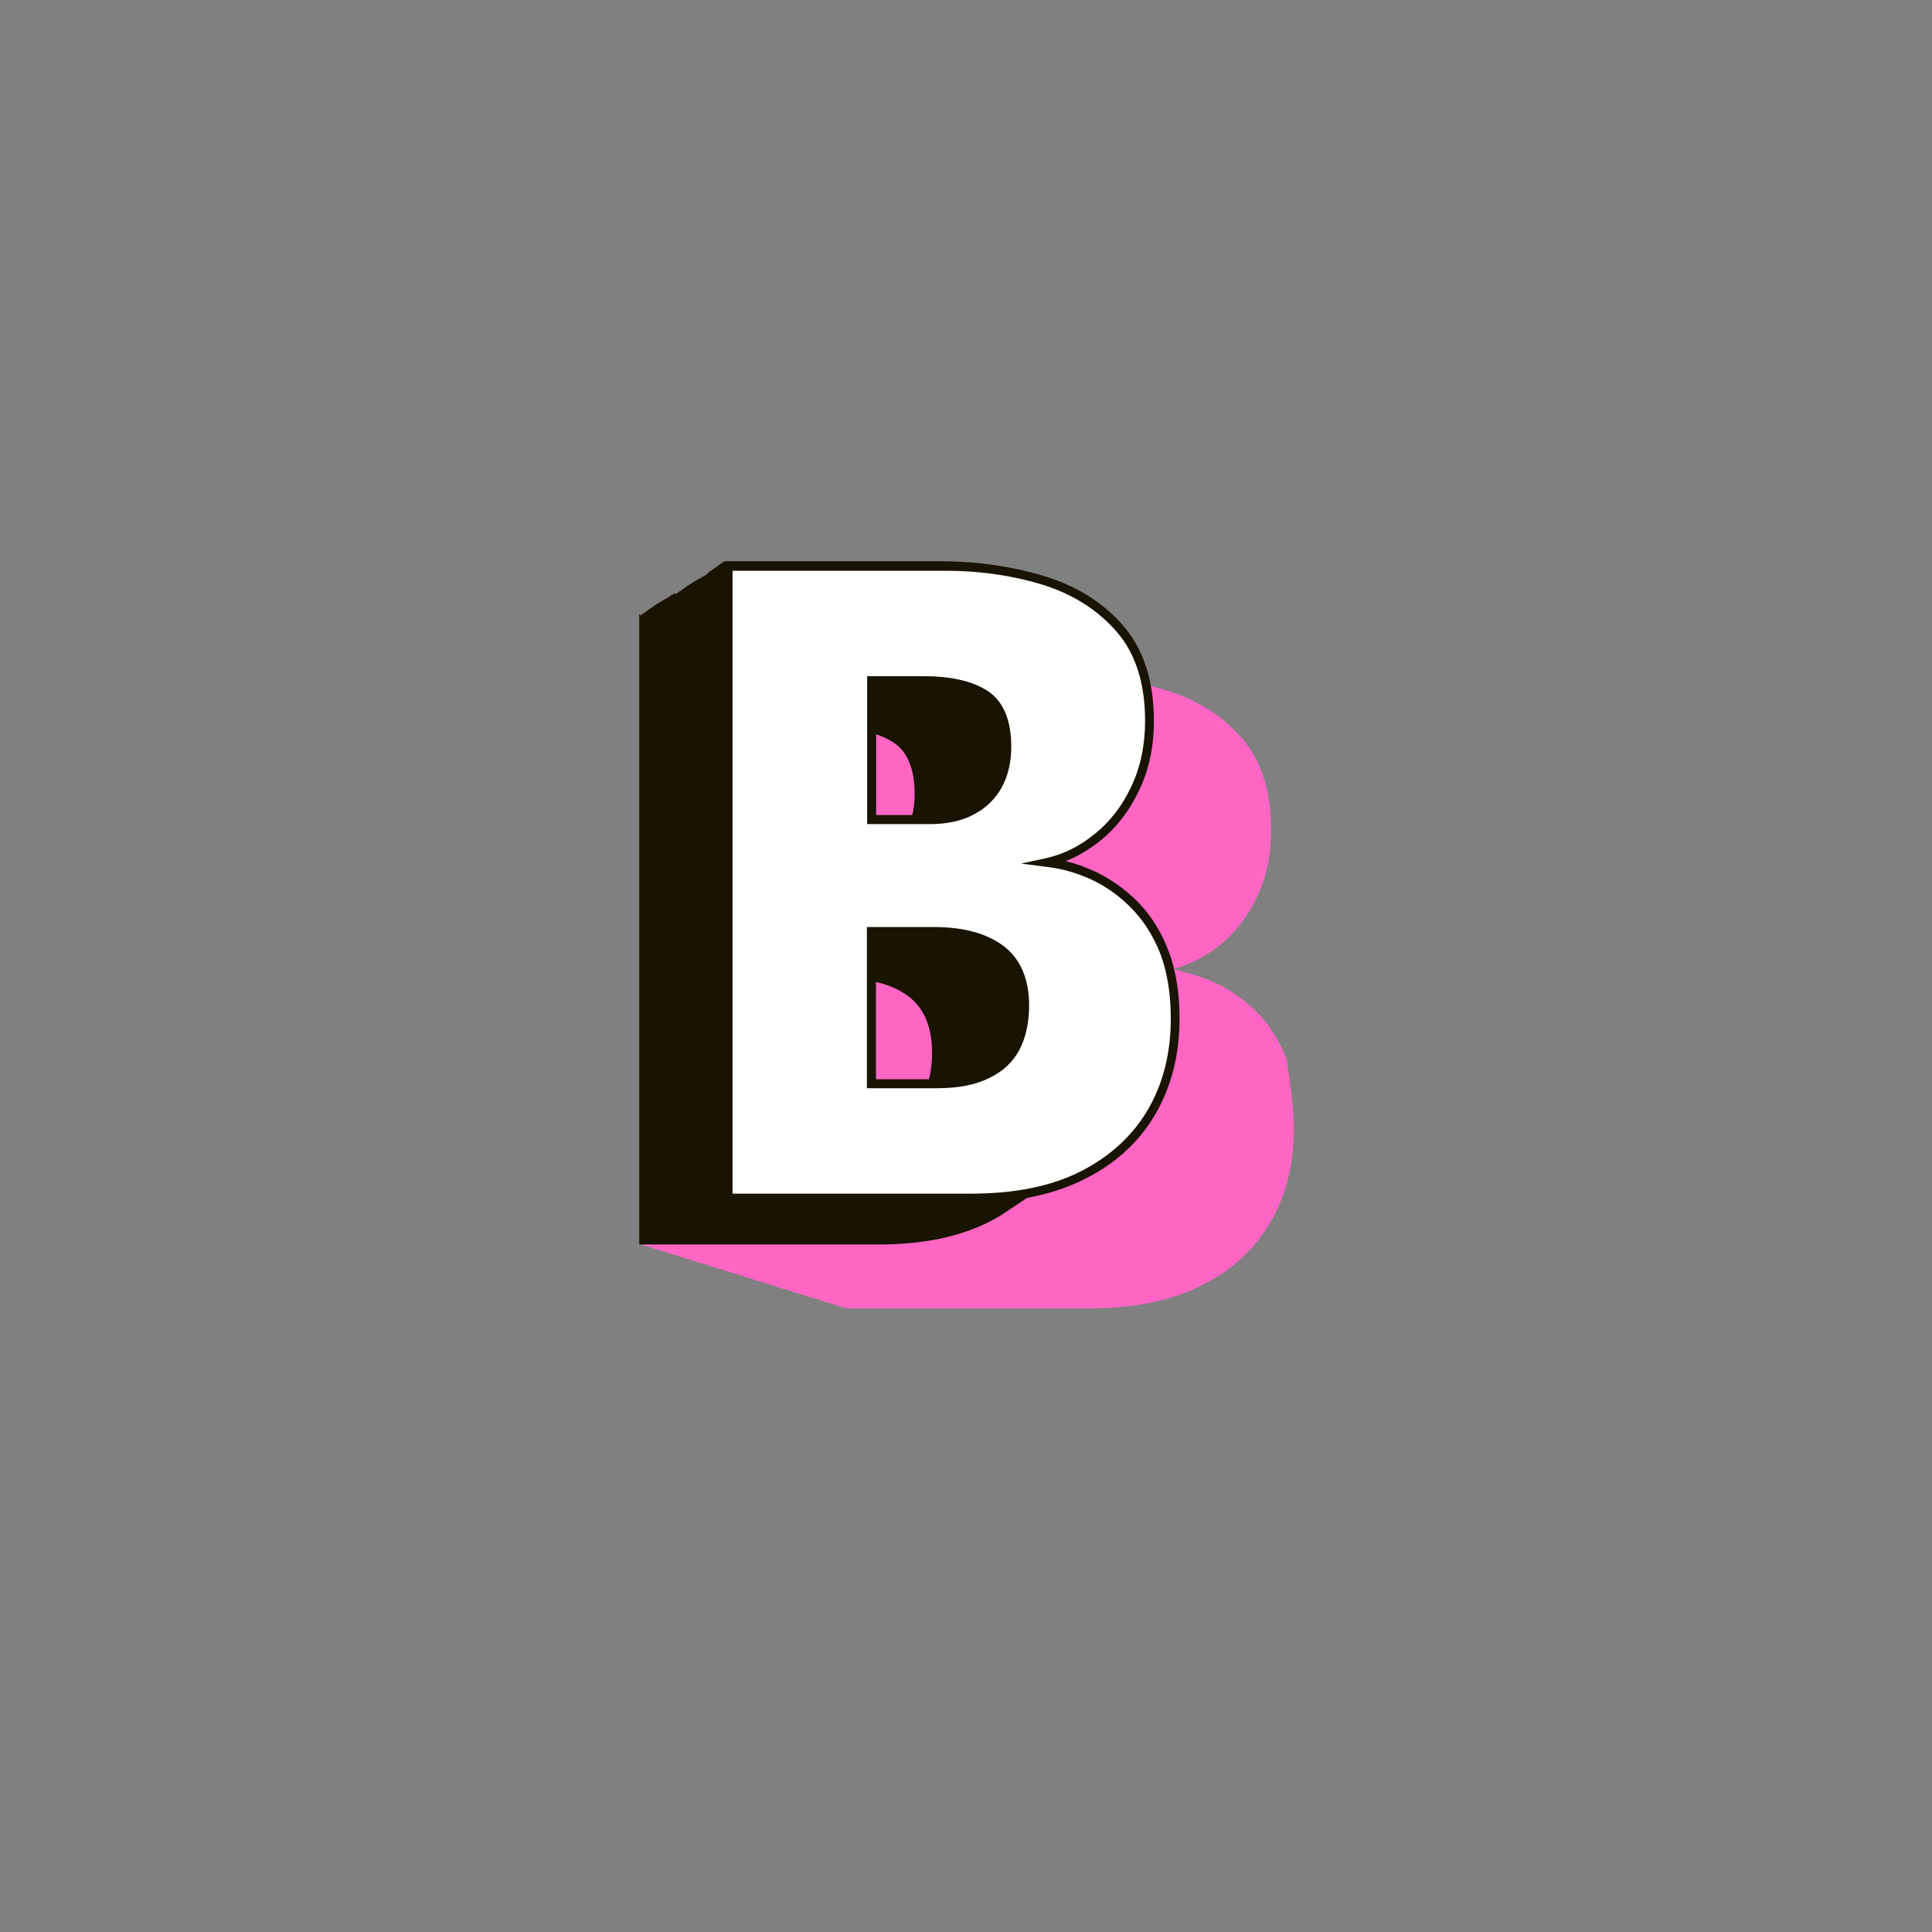 <svg xmlns="http://www.w3.org/2000/svg" xmlns:xlink="http://www.w3.org/1999/xlink" width="40" zoomAndPan="magnify" viewBox="0 0 30 30" height="40" preserveAspectRatio="xMidYMid meet" version="1.0"><rect x="0" y="0" width="30" height="30" fill="#808080" stroke="none"/><defs><clipPath id="45dd912cb3"><path d="M 9.926 9 L 20.09 9 L 20.09 20.324 L 9.926 20.324 Z M 9.926 9 " clip-rule="nonzero"/></clipPath><clipPath id="0aa5292d1f"><path d="M 9.926 8.711 L 19 8.711 L 19 20 L 9.926 20 Z M 9.926 8.711 " clip-rule="nonzero"/></clipPath><clipPath id="a3bea89166"><path d="M 11 8.711 L 19 8.711 L 19 19 L 11 19 Z M 11 8.711 " clip-rule="nonzero"/></clipPath></defs><g clip-path="url(#45dd912cb3)"><path fill="#ff66c4" d="M 20.09 17.547 C 20.09 18.094 19.965 18.574 19.719 18.992 C 19.473 19.41 19.117 19.734 18.648 19.965 C 18.18 20.199 17.602 20.316 16.922 20.316 L 13.148 20.316 L 13.148 20.312 L 13.129 20.312 L 13.129 20.309 L 13.113 20.309 L 13.113 20.305 L 13.098 20.305 L 13.098 20.301 L 13.082 20.301 L 13.082 20.293 L 13.066 20.293 L 13.066 20.289 L 13.051 20.289 L 13.051 20.285 L 13.035 20.285 L 13.035 20.281 L 13.02 20.281 L 13.02 20.277 L 13.004 20.277 L 13.004 20.273 L 12.988 20.273 L 12.988 20.266 L 12.969 20.266 L 12.969 20.262 L 12.953 20.262 L 12.953 20.254 L 12.938 20.254 L 12.938 20.25 L 12.922 20.25 L 12.922 20.242 L 12.906 20.242 L 12.906 20.238 L 12.891 20.238 L 12.891 20.234 L 12.871 20.234 L 12.871 20.23 L 12.855 20.23 L 12.855 20.227 L 12.84 20.227 L 12.84 20.223 L 12.824 20.223 L 12.824 20.215 L 12.809 20.215 L 12.809 20.211 L 12.793 20.211 L 12.793 20.207 L 12.781 20.207 L 12.781 20.203 L 12.766 20.203 L 12.766 20.199 L 12.746 20.199 L 12.746 20.191 L 12.73 20.191 L 12.73 20.184 L 12.715 20.184 L 12.715 20.18 L 12.699 20.18 L 12.699 20.176 L 12.684 20.176 L 12.684 20.168 L 12.668 20.168 L 12.668 20.164 L 12.648 20.164 L 12.648 20.16 L 12.633 20.16 L 12.633 20.156 L 12.617 20.156 L 12.617 20.152 L 12.602 20.152 L 12.602 20.148 L 12.586 20.148 L 12.586 20.141 L 12.57 20.141 L 12.57 20.137 L 12.555 20.137 L 12.555 20.133 L 12.539 20.133 L 12.539 20.129 L 12.523 20.129 L 12.523 20.125 L 12.508 20.125 L 12.508 20.113 L 12.492 20.113 L 12.492 20.109 L 12.477 20.109 L 12.477 20.105 L 12.461 20.105 L 12.461 20.102 L 12.445 20.102 L 12.445 20.098 L 12.426 20.098 L 12.426 20.09 L 12.41 20.09 L 12.41 20.086 L 12.395 20.086 L 12.395 20.082 L 12.379 20.082 L 12.379 20.078 L 12.363 20.078 L 12.363 20.074 L 12.348 20.074 L 12.348 20.066 L 12.328 20.066 L 12.328 20.062 L 12.316 20.062 L 12.316 20.059 L 12.301 20.059 L 12.301 20.055 L 12.285 20.055 L 12.285 20.043 L 12.266 20.043 L 12.266 20.039 L 12.25 20.039 L 12.25 20.035 L 12.234 20.035 L 12.234 20.031 L 12.219 20.031 L 12.219 20.027 L 12.203 20.027 L 12.203 20.023 L 12.188 20.023 L 12.188 20.016 L 12.172 20.016 L 12.172 20.012 L 12.152 20.012 L 12.152 20.008 L 12.137 20.008 L 12.137 20.004 L 12.121 20.004 L 12.121 20 L 12.105 20 L 12.105 19.992 L 12.09 19.992 L 12.09 19.988 L 12.074 19.988 L 12.074 19.984 L 12.062 19.984 L 12.062 19.977 L 12.043 19.977 L 12.043 19.973 L 12.027 19.973 L 12.027 19.965 L 12.012 19.965 L 12.012 19.961 L 11.996 19.961 L 11.996 19.957 L 11.98 19.957 L 11.98 19.953 L 11.965 19.953 L 11.965 19.949 L 11.949 19.949 L 11.949 19.941 L 11.93 19.941 L 11.93 19.938 L 11.914 19.938 L 11.914 19.93 L 11.898 19.93 L 11.898 19.926 L 11.883 19.926 L 11.883 19.918 L 11.867 19.918 L 11.867 19.914 L 11.852 19.914 L 11.852 19.91 L 11.836 19.91 L 11.836 19.906 L 11.82 19.906 L 11.82 19.902 L 11.805 19.902 L 11.805 19.898 L 11.789 19.898 L 11.789 19.891 L 11.773 19.891 L 11.773 19.887 L 11.758 19.887 L 11.758 19.883 L 11.742 19.883 L 11.742 19.879 L 11.723 19.879 L 11.723 19.875 L 11.707 19.875 L 11.707 19.867 L 11.691 19.867 L 11.691 19.859 L 11.676 19.859 L 11.676 19.855 L 11.66 19.855 L 11.66 19.852 L 11.645 19.852 L 11.645 19.848 L 11.629 19.848 L 11.629 19.84 L 11.609 19.84 L 11.609 19.836 L 11.598 19.836 L 11.598 19.832 L 11.582 19.832 L 11.582 19.828 L 11.566 19.828 L 11.566 19.824 L 11.551 19.824 L 11.551 19.816 L 11.535 19.816 L 11.535 19.812 L 11.52 19.812 L 11.52 19.809 L 11.5 19.809 L 11.5 19.805 L 11.484 19.805 L 11.484 19.801 L 11.469 19.801 L 11.469 19.789 L 11.453 19.789 L 11.453 19.785 L 11.438 19.785 L 11.438 19.781 L 11.422 19.781 L 11.422 19.777 L 11.406 19.777 L 11.406 19.773 L 11.387 19.773 L 11.387 19.766 L 11.371 19.766 L 11.371 19.762 L 11.355 19.762 L 11.355 19.758 L 11.34 19.758 L 11.34 19.754 L 11.324 19.754 L 11.324 19.75 L 11.309 19.75 L 11.309 19.742 L 11.293 19.742 L 11.293 19.738 L 11.277 19.738 L 11.277 19.734 L 11.262 19.734 L 11.262 19.73 L 11.246 19.73 L 11.246 19.723 L 11.227 19.723 L 11.227 19.715 L 11.211 19.715 L 11.211 19.711 L 11.195 19.711 L 11.195 19.707 L 11.18 19.707 L 11.18 19.703 L 11.164 19.703 L 11.164 19.699 L 11.148 19.699 L 11.148 19.691 L 11.133 19.691 L 11.133 19.688 L 11.117 19.688 L 11.117 19.684 L 11.102 19.684 L 11.102 19.68 L 11.086 19.68 L 11.086 19.676 L 11.07 19.676 L 11.07 19.672 L 11.055 19.672 L 11.055 19.664 L 11.039 19.664 L 11.039 19.66 L 11.023 19.66 L 11.023 19.652 L 11.004 19.652 L 11.004 19.648 L 10.988 19.648 L 10.988 19.641 L 10.973 19.641 L 10.973 19.637 L 10.957 19.637 L 10.957 19.633 L 10.941 19.633 L 10.941 19.629 L 10.926 19.629 L 10.926 19.625 L 10.906 19.625 L 10.906 19.617 L 10.891 19.617 L 10.891 19.613 L 10.879 19.613 L 10.879 19.609 L 10.863 19.609 L 10.863 19.605 L 10.844 19.605 L 10.844 19.602 L 10.832 19.602 L 10.832 19.598 L 10.816 19.598 L 10.816 19.59 L 10.801 19.59 L 10.801 19.582 L 10.781 19.582 L 10.781 19.578 L 10.766 19.578 L 10.766 19.574 L 10.75 19.574 L 10.75 19.566 L 10.734 19.566 L 10.734 19.562 L 10.719 19.562 L 10.719 19.559 L 10.703 19.559 L 10.703 19.555 L 10.684 19.555 L 10.684 19.551 L 10.668 19.551 L 10.668 19.547 L 10.652 19.547 L 10.652 19.539 L 10.637 19.539 L 10.637 19.535 L 10.621 19.535 L 10.621 19.531 L 10.605 19.531 L 10.605 19.527 L 10.59 19.527 L 10.59 19.523 L 10.574 19.523 L 10.574 19.512 L 10.559 19.512 L 10.559 19.508 L 10.543 19.508 L 10.543 19.504 L 10.523 19.504 L 10.523 19.5 L 10.508 19.5 L 10.508 19.492 L 10.492 19.492 L 10.492 19.488 L 10.477 19.488 L 10.477 19.484 L 10.461 19.484 L 10.461 19.48 L 10.445 19.48 L 10.445 19.477 L 10.426 19.477 L 10.426 19.473 L 10.414 19.473 L 10.414 19.465 L 10.398 19.465 L 10.398 19.461 L 10.383 19.461 L 10.383 19.457 L 10.367 19.457 L 10.367 19.453 L 10.352 19.453 L 10.352 19.441 L 10.336 19.441 L 10.336 19.438 L 10.32 19.438 L 10.32 19.434 L 10.301 19.434 L 10.301 19.43 L 10.285 19.43 L 10.285 19.426 L 10.27 19.426 L 10.27 19.422 L 10.254 19.422 L 10.254 19.414 L 10.238 19.414 L 10.238 19.41 L 10.223 19.41 L 10.223 19.406 L 10.203 19.406 L 10.203 19.402 L 10.188 19.402 L 10.188 19.398 L 10.172 19.398 L 10.172 19.391 L 10.16 19.391 L 10.16 19.387 L 10.141 19.387 L 10.141 19.383 L 10.129 19.383 L 10.129 19.375 L 10.113 19.375 L 10.113 19.367 L 10.098 19.367 L 10.098 19.363 L 10.078 19.363 L 10.078 19.359 L 10.062 19.359 L 10.062 19.355 L 10.047 19.355 L 10.047 19.352 L 10.031 19.352 L 10.031 19.348 L 10.016 19.348 L 10.016 19.34 L 10 19.34 L 10 19.336 L 9.984 19.336 L 9.984 19.332 L 9.969 19.332 L 9.969 19.328 L 9.953 19.328 L 9.953 19.324 L 9.938 19.324 L 9.938 9.566 L 13.309 9.566 C 13.871 9.566 14.391 9.645 14.871 9.797 C 14.879 9.801 14.883 9.801 14.887 9.801 C 14.887 9.801 14.891 9.801 14.891 9.801 C 14.895 9.805 14.898 9.805 14.902 9.809 C 14.902 9.809 14.906 9.809 14.906 9.809 C 14.91 9.809 14.914 9.809 14.918 9.812 C 14.918 9.812 14.922 9.812 14.922 9.812 C 14.926 9.812 14.93 9.812 14.934 9.816 C 14.934 9.816 14.938 9.816 14.938 9.816 C 14.941 9.816 14.945 9.816 14.953 9.82 C 14.957 9.824 14.965 9.824 14.969 9.824 C 14.977 9.828 14.98 9.828 14.984 9.828 C 14.984 9.828 14.988 9.828 14.988 9.828 C 14.992 9.832 14.996 9.832 15 9.836 C 15 9.836 15.004 9.836 15.004 9.836 C 15.008 9.836 15.012 9.836 15.016 9.84 C 15.016 9.84 15.02 9.84 15.02 9.84 C 15.023 9.84 15.027 9.84 15.031 9.844 C 15.031 9.844 15.035 9.844 15.035 9.844 C 15.039 9.848 15.043 9.848 15.051 9.848 C 15.055 9.852 15.062 9.852 15.066 9.852 C 15.07 9.855 15.078 9.855 15.082 9.859 C 15.09 9.859 15.094 9.859 15.098 9.863 C 15.098 9.863 15.102 9.863 15.102 9.863 C 15.105 9.863 15.109 9.863 15.113 9.867 C 15.113 9.867 15.117 9.867 15.117 9.867 C 15.121 9.871 15.125 9.871 15.129 9.871 C 15.129 9.871 15.133 9.871 15.133 9.871 C 15.137 9.875 15.141 9.875 15.145 9.875 C 15.145 9.875 15.148 9.875 15.148 9.875 C 15.152 9.879 15.156 9.879 15.164 9.879 C 15.168 9.883 15.176 9.883 15.18 9.887 C 15.188 9.887 15.191 9.887 15.195 9.891 C 15.195 9.891 15.199 9.891 15.199 9.891 C 15.203 9.891 15.207 9.891 15.211 9.895 C 15.211 9.895 15.215 9.895 15.215 9.895 C 15.219 9.898 15.223 9.898 15.227 9.898 C 15.227 9.898 15.23 9.898 15.23 9.898 C 15.234 9.902 15.238 9.902 15.242 9.902 C 15.242 9.902 15.246 9.902 15.246 9.902 C 15.25 9.906 15.254 9.906 15.262 9.91 C 15.266 9.91 15.273 9.91 15.277 9.914 C 15.285 9.914 15.289 9.914 15.293 9.918 C 15.293 9.918 15.297 9.918 15.297 9.918 C 15.301 9.922 15.305 9.922 15.309 9.922 C 15.309 9.922 15.312 9.922 15.312 9.922 C 15.316 9.926 15.32 9.926 15.324 9.926 C 15.324 9.926 15.328 9.926 15.328 9.926 C 15.332 9.93 15.336 9.93 15.34 9.934 C 15.34 9.934 15.344 9.934 15.344 9.934 C 15.348 9.934 15.352 9.934 15.359 9.938 C 15.363 9.938 15.371 9.938 15.375 9.941 C 15.379 9.941 15.387 9.941 15.391 9.945 C 15.398 9.949 15.402 9.949 15.406 9.949 C 15.406 9.949 15.41 9.949 15.41 9.949 C 15.414 9.953 15.418 9.953 15.422 9.953 C 15.422 9.953 15.426 9.953 15.426 9.953 C 15.43 9.957 15.434 9.957 15.438 9.961 C 15.438 9.961 15.441 9.961 15.441 9.961 C 15.445 9.961 15.449 9.961 15.453 9.965 C 15.453 9.965 15.457 9.965 15.457 9.965 C 15.461 9.965 15.465 9.965 15.473 9.969 C 15.477 9.973 15.484 9.973 15.488 9.973 C 15.496 9.977 15.5 9.977 15.504 9.977 C 15.504 9.977 15.508 9.977 15.508 9.977 C 15.512 9.98 15.516 9.98 15.52 9.984 C 15.52 9.984 15.523 9.984 15.523 9.984 C 15.527 9.984 15.531 9.984 15.535 9.988 C 15.535 9.988 15.539 9.988 15.539 9.988 C 15.543 9.988 15.547 9.988 15.551 9.992 C 15.551 9.992 15.555 9.992 15.555 9.992 C 15.559 9.996 15.562 9.996 15.57 9.996 C 15.574 10 15.582 10 15.586 10 C 15.594 10.004 15.598 10.004 15.602 10.004 C 15.609 10.008 15.613 10.008 15.617 10.012 C 15.617 10.012 15.621 10.012 15.621 10.012 C 15.625 10.012 15.629 10.012 15.633 10.016 C 15.633 10.016 15.637 10.016 15.637 10.016 C 15.641 10.016 15.645 10.016 15.648 10.02 C 15.648 10.02 15.652 10.02 15.652 10.02 C 15.656 10.023 15.66 10.023 15.668 10.023 C 15.672 10.027 15.676 10.027 15.684 10.027 C 15.688 10.031 15.695 10.031 15.699 10.035 C 15.707 10.035 15.711 10.035 15.715 10.039 C 15.715 10.039 15.719 10.039 15.719 10.039 C 15.723 10.039 15.727 10.039 15.73 10.043 C 15.73 10.043 15.734 10.043 15.734 10.043 C 15.738 10.047 15.742 10.047 15.746 10.047 C 15.746 10.047 15.75 10.047 15.75 10.047 C 15.754 10.051 15.758 10.051 15.762 10.051 C 15.762 10.051 15.766 10.051 15.766 10.051 C 15.77 10.055 15.773 10.055 15.781 10.059 C 15.785 10.059 15.793 10.059 15.797 10.062 C 15.805 10.062 15.809 10.062 15.812 10.066 C 15.812 10.066 15.816 10.066 15.816 10.066 C 15.82 10.066 15.824 10.066 15.828 10.07 C 15.828 10.07 15.832 10.07 15.832 10.07 C 15.836 10.074 15.84 10.074 15.844 10.074 C 15.844 10.074 15.848 10.074 15.848 10.074 C 15.852 10.078 15.855 10.078 15.859 10.078 C 15.859 10.078 15.863 10.078 15.863 10.078 C 15.867 10.082 15.871 10.082 15.879 10.086 C 15.883 10.086 15.891 10.086 15.895 10.09 C 15.902 10.09 15.906 10.09 15.91 10.094 C 15.918 10.098 15.922 10.098 15.926 10.098 C 15.926 10.098 15.93 10.098 15.93 10.098 C 15.934 10.102 15.938 10.102 15.941 10.102 C 15.941 10.102 15.945 10.102 15.945 10.102 C 15.949 10.105 15.953 10.105 15.957 10.109 C 15.957 10.109 15.961 10.109 15.961 10.109 C 15.965 10.109 15.969 10.109 15.977 10.113 C 15.98 10.113 15.984 10.113 15.992 10.117 C 15.996 10.121 16.004 10.121 16.008 10.121 C 16.016 10.125 16.02 10.125 16.023 10.125 C 16.023 10.125 16.027 10.125 16.027 10.125 C 16.031 10.129 16.035 10.129 16.039 10.129 C 16.039 10.129 16.043 10.129 16.043 10.129 C 16.047 10.133 16.051 10.133 16.055 10.137 C 16.055 10.137 16.059 10.137 16.059 10.137 C 16.062 10.137 16.066 10.137 16.07 10.141 C 16.07 10.141 16.074 10.141 16.074 10.141 C 16.078 10.141 16.082 10.141 16.09 10.145 C 16.094 10.148 16.102 10.148 16.105 10.148 C 16.113 10.152 16.117 10.152 16.121 10.152 C 16.121 10.152 16.125 10.152 16.125 10.152 C 16.129 10.156 16.133 10.156 16.137 10.16 C 16.137 10.16 16.141 10.16 16.141 10.16 C 16.145 10.16 16.148 10.16 16.152 10.164 C 16.152 10.164 16.156 10.164 16.156 10.164 C 16.16 10.164 16.164 10.164 16.168 10.168 C 16.168 10.168 16.172 10.168 16.172 10.168 C 16.176 10.172 16.18 10.172 16.188 10.172 C 16.191 10.176 16.199 10.176 16.203 10.176 C 16.211 10.18 16.215 10.18 16.219 10.184 C 16.227 10.184 16.23 10.184 16.234 10.188 C 16.234 10.188 16.238 10.188 16.238 10.188 C 16.242 10.188 16.246 10.188 16.25 10.191 C 16.25 10.191 16.254 10.191 16.254 10.191 C 16.258 10.191 16.262 10.191 16.266 10.195 C 16.266 10.195 16.27 10.195 16.27 10.195 C 16.273 10.199 16.277 10.199 16.285 10.199 C 16.289 10.203 16.293 10.203 16.301 10.203 C 16.305 10.207 16.312 10.207 16.316 10.211 C 16.324 10.211 16.328 10.211 16.332 10.215 C 16.332 10.215 16.336 10.215 16.336 10.215 C 16.34 10.215 16.344 10.215 16.348 10.219 C 16.348 10.219 16.352 10.219 16.352 10.219 C 16.355 10.223 16.359 10.223 16.363 10.223 C 16.363 10.223 16.367 10.223 16.367 10.223 C 16.371 10.227 16.375 10.227 16.379 10.227 C 16.379 10.227 16.383 10.227 16.383 10.227 C 16.387 10.23 16.391 10.23 16.398 10.234 C 16.402 10.234 16.41 10.234 16.414 10.238 C 16.422 10.238 16.426 10.238 16.43 10.242 C 16.43 10.242 16.434 10.242 16.434 10.242 C 16.438 10.246 16.441 10.246 16.445 10.246 C 16.445 10.246 16.449 10.246 16.449 10.246 C 16.453 10.25 16.457 10.25 16.461 10.25 C 16.461 10.25 16.465 10.25 16.465 10.25 C 16.469 10.254 16.473 10.254 16.477 10.254 C 16.477 10.254 16.48 10.254 16.48 10.254 C 16.484 10.258 16.488 10.258 16.496 10.262 C 16.5 10.262 16.508 10.262 16.512 10.266 C 16.516 10.266 16.523 10.266 16.527 10.27 C 16.535 10.273 16.539 10.273 16.543 10.273 C 16.543 10.273 16.547 10.273 16.547 10.273 C 16.551 10.277 16.555 10.277 16.559 10.277 C 16.559 10.277 16.562 10.277 16.562 10.277 C 16.566 10.281 16.57 10.281 16.574 10.285 C 16.574 10.285 16.578 10.285 16.578 10.285 C 16.582 10.285 16.586 10.285 16.594 10.289 C 16.598 10.289 16.602 10.289 16.609 10.293 C 16.613 10.297 16.621 10.297 16.625 10.297 C 16.633 10.301 16.637 10.301 16.641 10.301 C 16.641 10.301 16.645 10.301 16.645 10.301 C 16.648 10.305 16.652 10.305 16.656 10.309 C 16.656 10.309 16.66 10.309 16.66 10.309 C 16.664 10.309 16.668 10.309 16.672 10.312 C 16.672 10.312 16.676 10.312 16.676 10.312 C 16.68 10.312 16.684 10.312 16.688 10.316 C 16.688 10.316 16.691 10.316 16.691 10.316 C 16.695 10.316 16.699 10.316 16.707 10.32 C 16.711 10.324 16.719 10.324 16.723 10.324 C 16.73 10.328 16.734 10.328 16.738 10.328 C 16.738 10.328 16.742 10.328 16.742 10.328 C 16.746 10.332 16.75 10.332 16.754 10.336 C 16.754 10.336 16.758 10.336 16.758 10.336 C 16.762 10.336 16.766 10.336 16.77 10.34 C 16.77 10.34 16.773 10.34 16.773 10.34 C 16.777 10.34 16.781 10.34 16.785 10.344 C 16.785 10.344 16.789 10.344 16.789 10.344 C 16.793 10.348 16.797 10.348 16.805 10.348 C 16.809 10.352 16.816 10.352 16.82 10.352 C 16.824 10.355 16.832 10.355 16.836 10.359 C 16.844 10.359 16.848 10.359 16.852 10.363 C 16.852 10.363 16.855 10.363 16.855 10.363 C 16.859 10.363 16.863 10.363 16.867 10.367 C 16.867 10.367 16.871 10.367 16.871 10.367 C 16.875 10.371 16.879 10.371 16.883 10.371 C 16.883 10.371 16.887 10.371 16.887 10.371 C 16.891 10.375 16.895 10.375 16.898 10.375 C 16.898 10.375 16.902 10.375 16.902 10.375 C 16.906 10.379 16.91 10.379 16.918 10.379 C 16.922 10.383 16.93 10.383 16.934 10.387 C 16.941 10.387 16.945 10.387 16.949 10.391 C 16.949 10.391 16.953 10.391 16.953 10.391 C 16.957 10.391 16.961 10.391 16.965 10.395 C 16.965 10.395 16.969 10.395 16.969 10.395 C 16.973 10.398 16.977 10.398 16.98 10.398 C 16.98 10.398 16.984 10.398 16.984 10.398 C 16.988 10.402 16.992 10.402 16.996 10.402 C 16.996 10.402 17 10.402 17 10.402 C 17.004 10.406 17.008 10.406 17.016 10.41 C 17.02 10.41 17.027 10.41 17.031 10.414 C 17.039 10.414 17.043 10.414 17.047 10.418 C 17.047 10.418 17.051 10.418 17.051 10.418 C 17.055 10.422 17.059 10.422 17.062 10.422 C 17.062 10.422 17.066 10.422 17.066 10.422 C 17.07 10.426 17.074 10.426 17.078 10.426 C 17.078 10.426 17.082 10.426 17.082 10.426 C 17.086 10.43 17.09 10.43 17.094 10.434 C 17.094 10.434 17.098 10.434 17.098 10.434 C 17.102 10.434 17.105 10.434 17.113 10.438 C 17.117 10.438 17.125 10.438 17.129 10.441 C 17.133 10.441 17.141 10.441 17.145 10.445 C 17.152 10.449 17.156 10.449 17.16 10.449 C 17.16 10.449 17.164 10.449 17.164 10.449 C 17.168 10.453 17.172 10.453 17.176 10.453 C 17.176 10.453 17.18 10.453 17.18 10.453 C 17.184 10.457 17.188 10.457 17.191 10.461 C 17.191 10.461 17.195 10.461 17.195 10.461 C 17.199 10.461 17.203 10.461 17.207 10.465 C 17.207 10.465 17.211 10.465 17.211 10.465 C 17.215 10.465 17.219 10.465 17.227 10.469 C 17.23 10.473 17.238 10.473 17.242 10.473 C 17.25 10.477 17.254 10.477 17.258 10.477 C 17.258 10.477 17.262 10.477 17.262 10.477 C 17.266 10.48 17.27 10.48 17.273 10.484 C 17.273 10.484 17.277 10.484 17.277 10.484 C 17.281 10.484 17.285 10.484 17.289 10.488 C 17.289 10.488 17.293 10.488 17.293 10.488 C 17.297 10.488 17.301 10.488 17.305 10.492 C 17.305 10.492 17.309 10.492 17.309 10.492 C 17.312 10.496 17.316 10.496 17.324 10.496 C 17.328 10.5 17.336 10.5 17.34 10.5 C 17.348 10.504 17.352 10.504 17.355 10.504 C 17.363 10.508 17.367 10.508 17.371 10.512 C 17.371 10.512 17.375 10.512 17.375 10.512 C 17.379 10.512 17.383 10.512 17.387 10.516 C 17.387 10.516 17.391 10.516 17.391 10.516 C 17.395 10.516 17.398 10.516 17.402 10.52 C 17.402 10.52 17.406 10.52 17.406 10.52 C 17.41 10.523 17.414 10.523 17.422 10.523 C 17.426 10.527 17.43 10.527 17.438 10.527 C 17.441 10.531 17.449 10.531 17.453 10.535 C 17.461 10.535 17.465 10.535 17.469 10.539 C 17.469 10.539 17.473 10.539 17.473 10.539 C 17.477 10.539 17.48 10.539 17.484 10.543 C 17.484 10.543 17.488 10.543 17.488 10.543 C 17.492 10.547 17.496 10.547 17.5 10.547 C 17.5 10.547 17.504 10.547 17.504 10.547 C 17.508 10.551 17.512 10.551 17.516 10.551 C 17.516 10.551 17.52 10.551 17.52 10.551 C 17.523 10.555 17.527 10.555 17.535 10.559 C 17.539 10.559 17.547 10.559 17.551 10.562 C 17.559 10.562 17.562 10.562 17.566 10.566 C 17.566 10.566 17.57 10.566 17.57 10.566 C 17.574 10.566 17.578 10.566 17.582 10.57 C 17.582 10.57 17.586 10.57 17.586 10.57 C 17.59 10.574 17.594 10.574 17.598 10.574 C 17.598 10.574 17.602 10.574 17.602 10.574 C 17.605 10.578 17.609 10.578 17.613 10.578 C 17.613 10.578 17.617 10.578 17.617 10.578 C 17.621 10.582 17.625 10.582 17.633 10.586 C 17.637 10.586 17.645 10.586 17.648 10.59 C 17.656 10.59 17.66 10.59 17.664 10.594 C 17.672 10.598 17.676 10.598 17.68 10.598 C 17.68 10.598 17.684 10.598 17.684 10.598 C 17.688 10.602 17.691 10.602 17.695 10.602 C 17.695 10.602 17.699 10.602 17.699 10.602 C 17.703 10.605 17.707 10.605 17.711 10.609 C 17.711 10.609 17.715 10.609 17.715 10.609 C 17.719 10.609 17.723 10.609 17.73 10.613 C 17.734 10.613 17.738 10.613 17.746 10.617 C 17.75 10.621 17.758 10.621 17.762 10.621 C 17.77 10.625 17.773 10.625 17.777 10.625 C 17.777 10.625 17.781 10.625 17.781 10.625 C 17.785 10.629 17.789 10.629 17.793 10.629 C 17.793 10.629 17.797 10.629 17.797 10.629 C 17.801 10.633 17.805 10.633 17.809 10.637 C 17.809 10.637 17.812 10.637 17.812 10.637 C 17.816 10.637 17.82 10.637 17.824 10.641 C 17.824 10.641 17.828 10.641 17.828 10.641 C 17.832 10.641 17.836 10.641 17.844 10.645 C 17.848 10.648 17.855 10.648 17.859 10.648 C 17.867 10.652 17.871 10.652 17.875 10.652 C 17.875 10.652 17.879 10.652 17.879 10.652 C 17.883 10.656 17.887 10.656 17.891 10.66 C 17.891 10.66 17.895 10.66 17.895 10.66 C 17.898 10.66 17.902 10.66 17.906 10.664 C 17.906 10.664 17.91 10.664 17.91 10.664 C 17.914 10.664 17.918 10.664 17.922 10.668 C 17.922 10.668 17.926 10.668 17.926 10.668 C 17.93 10.672 17.934 10.672 17.941 10.672 C 17.945 10.676 17.953 10.676 17.957 10.676 C 17.965 10.68 17.969 10.68 17.973 10.684 C 17.98 10.684 17.984 10.684 17.988 10.688 C 17.988 10.688 17.992 10.688 17.992 10.688 C 17.996 10.688 18 10.688 18.004 10.691 C 18.004 10.691 18.008 10.691 18.008 10.691 C 18.012 10.691 18.016 10.691 18.02 10.695 C 18.02 10.695 18.023 10.695 18.023 10.695 C 18.027 10.699 18.031 10.699 18.039 10.699 C 18.043 10.703 18.047 10.703 18.055 10.703 C 18.059 10.707 18.066 10.707 18.07 10.711 C 18.078 10.711 18.082 10.711 18.086 10.715 C 18.086 10.715 18.09 10.715 18.09 10.715 C 18.094 10.715 18.098 10.715 18.102 10.719 C 18.102 10.719 18.105 10.719 18.105 10.719 C 18.109 10.723 18.113 10.723 18.117 10.723 C 18.117 10.723 18.121 10.723 18.121 10.723 C 18.125 10.727 18.129 10.727 18.133 10.727 C 18.613 10.879 19 11.129 19.297 11.477 C 19.59 11.824 19.738 12.297 19.738 12.887 C 19.738 13.273 19.664 13.621 19.52 13.926 C 19.375 14.234 19.18 14.484 18.941 14.676 C 18.719 14.855 18.48 14.977 18.227 15.047 C 18.227 15.047 18.23 15.051 18.234 15.051 C 18.238 15.051 18.246 15.051 18.25 15.055 C 18.254 15.055 18.262 15.055 18.266 15.059 C 18.27 15.062 18.277 15.062 18.281 15.062 C 18.289 15.066 18.293 15.066 18.301 15.066 C 18.305 15.07 18.312 15.07 18.316 15.074 C 18.32 15.074 18.328 15.074 18.332 15.078 C 18.336 15.078 18.344 15.078 18.348 15.082 C 18.352 15.086 18.359 15.086 18.363 15.086 C 18.367 15.09 18.375 15.09 18.379 15.09 C 18.387 15.094 18.391 15.094 18.398 15.098 C 18.402 15.098 18.41 15.098 18.414 15.102 C 18.418 15.102 18.426 15.102 18.43 15.105 C 18.434 15.109 18.441 15.109 18.445 15.109 C 18.449 15.113 18.457 15.113 18.461 15.113 C 18.465 15.117 18.473 15.117 18.477 15.117 C 18.484 15.121 18.488 15.121 18.496 15.125 C 18.5 15.125 18.504 15.125 18.512 15.129 C 18.516 15.129 18.523 15.129 18.527 15.133 C 18.648 15.168 18.77 15.215 18.887 15.27 C 19.121 15.379 19.336 15.535 19.527 15.727 C 19.715 15.922 19.871 16.164 19.98 16.453 C 20.031 16.812 20.09 17.152 20.09 17.547 Z M 20.09 17.547 " fill-opacity="1" fill-rule="nonzero"/></g><g clip-path="url(#0aa5292d1f)"><path fill="#191301" d="M 17.941 14.734 C 17.828 14.441 17.68 14.203 17.492 14.004 C 17.305 13.812 17.094 13.66 16.859 13.547 C 16.668 13.453 16.473 13.391 16.273 13.355 C 16.277 13.355 16.277 13.352 16.277 13.352 C 16.281 13.352 16.285 13.352 16.285 13.348 C 16.289 13.348 16.289 13.348 16.293 13.344 C 16.293 13.34 16.297 13.34 16.301 13.34 C 16.301 13.336 16.305 13.336 16.305 13.336 C 16.309 13.332 16.312 13.332 16.312 13.328 C 16.316 13.328 16.316 13.328 16.32 13.324 C 16.324 13.324 16.324 13.324 16.328 13.32 C 16.328 13.316 16.332 13.316 16.336 13.316 C 16.336 13.312 16.34 13.312 16.34 13.312 C 16.344 13.309 16.348 13.309 16.348 13.309 C 16.352 13.305 16.352 13.305 16.355 13.301 C 16.359 13.301 16.359 13.301 16.363 13.297 C 16.363 13.297 16.367 13.297 16.367 13.293 C 16.371 13.289 16.375 13.289 16.375 13.289 C 16.379 13.285 16.379 13.285 16.383 13.285 C 16.387 13.281 16.387 13.281 16.391 13.277 C 16.391 13.277 16.395 13.277 16.398 13.273 C 16.398 13.273 16.402 13.273 16.402 13.27 C 16.406 13.266 16.41 13.266 16.41 13.266 C 16.414 13.262 16.414 13.262 16.418 13.262 C 16.422 13.258 16.422 13.258 16.426 13.254 C 16.426 13.254 16.43 13.254 16.434 13.25 C 16.434 13.25 16.438 13.25 16.438 13.246 C 16.441 13.246 16.441 13.246 16.445 13.242 C 16.449 13.238 16.449 13.238 16.453 13.238 C 16.453 13.234 16.457 13.234 16.461 13.234 C 16.461 13.23 16.465 13.23 16.465 13.227 C 16.469 13.227 16.473 13.227 16.473 13.223 C 16.477 13.223 16.477 13.223 16.48 13.219 C 16.484 13.215 16.484 13.215 16.488 13.215 C 16.488 13.211 16.492 13.211 16.496 13.211 C 16.496 13.207 16.5 13.207 16.5 13.203 C 16.504 13.203 16.508 13.203 16.508 13.199 C 16.512 13.199 16.512 13.199 16.516 13.195 C 16.516 13.191 16.52 13.191 16.523 13.191 C 16.523 13.188 16.527 13.188 16.527 13.188 C 16.531 13.184 16.535 13.184 16.535 13.184 C 16.539 13.18 16.539 13.18 16.543 13.176 C 16.547 13.176 16.547 13.176 16.551 13.172 C 16.551 13.172 16.555 13.172 16.559 13.168 C 16.559 13.164 16.562 13.164 16.562 13.164 C 16.566 13.16 16.57 13.16 16.57 13.16 C 16.574 13.156 16.574 13.156 16.578 13.152 C 16.582 13.152 16.582 13.152 16.586 13.148 C 16.586 13.148 16.59 13.148 16.59 13.145 C 16.594 13.141 16.598 13.141 16.598 13.141 C 16.602 13.137 16.602 13.137 16.605 13.137 C 16.609 13.133 16.609 13.133 16.613 13.129 C 16.613 13.129 16.617 13.129 16.621 13.125 C 16.621 13.125 16.625 13.125 16.625 13.121 C 16.629 13.121 16.633 13.121 16.633 13.117 C 16.637 13.113 16.637 13.113 16.641 13.113 C 16.645 13.109 16.645 13.109 16.648 13.109 C 16.648 13.105 16.652 13.105 16.656 13.102 C 16.656 13.102 16.66 13.102 16.66 13.098 C 16.758 13.043 16.848 12.98 16.938 12.906 C 17.176 12.711 17.367 12.461 17.512 12.152 C 17.652 11.848 17.73 11.5 17.73 11.109 C 17.73 10.516 17.582 10.047 17.289 9.695 C 16.996 9.348 16.613 9.098 16.141 8.945 C 15.668 8.789 15.152 8.715 14.602 8.715 L 11.246 8.715 L 11.246 8.719 L 11.238 8.719 L 11.238 8.723 L 11.234 8.723 L 11.234 8.727 L 11.227 8.727 L 11.227 8.734 L 11.219 8.734 L 11.219 8.738 L 11.211 8.738 L 11.211 8.742 L 11.203 8.742 L 11.203 8.746 L 11.199 8.746 L 11.199 8.75 L 11.191 8.75 L 11.191 8.758 L 11.184 8.758 L 11.184 8.762 L 11.176 8.762 L 11.176 8.766 L 11.172 8.766 L 11.172 8.77 L 11.164 8.77 L 11.164 8.773 L 11.156 8.773 L 11.156 8.785 L 11.148 8.785 L 11.148 8.789 L 11.141 8.789 L 11.141 8.793 L 11.137 8.793 L 11.137 8.797 L 11.129 8.797 L 11.129 8.801 L 11.121 8.801 L 11.121 8.809 L 11.113 8.809 L 11.113 8.812 L 11.109 8.812 L 11.109 8.816 L 11.102 8.816 L 11.102 8.82 L 11.098 8.82 L 11.098 8.824 L 11.09 8.824 L 11.09 8.828 L 11.082 8.828 L 11.082 8.836 L 11.074 8.836 L 11.074 8.84 L 11.066 8.84 L 11.066 8.844 L 11.062 8.844 L 11.062 8.848 L 11.055 8.848 L 11.055 8.852 L 11.051 8.852 L 11.051 8.859 L 11.043 8.859 L 11.043 8.863 L 11.035 8.863 L 11.035 8.867 L 11.027 8.867 L 11.027 8.871 L 11.023 8.871 L 11.023 8.875 L 11.016 8.875 L 11.016 8.883 L 11.012 8.883 L 11.012 8.887 L 11.004 8.887 L 11.004 8.891 L 10.996 8.891 L 10.996 8.895 L 10.988 8.895 L 10.988 8.91 L 10.98 8.91 L 10.98 8.914 L 10.977 8.914 L 10.977 8.922 L 10.969 8.922 L 10.969 8.926 L 10.965 8.926 L 10.965 8.93 L 10.957 8.93 L 10.957 8.934 L 10.941 8.934 L 10.941 8.938 L 10.938 8.938 L 10.938 8.945 L 10.93 8.945 L 10.93 8.949 L 10.926 8.949 L 10.926 8.953 L 10.918 8.953 L 10.918 8.957 L 10.902 8.957 L 10.902 8.961 L 10.895 8.961 L 10.895 8.965 L 10.891 8.965 L 10.891 8.973 L 10.883 8.973 L 10.883 8.977 L 10.875 8.977 L 10.875 8.98 L 10.863 8.98 L 10.863 8.984 L 10.855 8.984 L 10.855 8.988 L 10.848 8.988 L 10.848 8.996 L 10.84 8.996 L 10.84 9 L 10.832 9 L 10.832 9.004 L 10.82 9.004 L 10.82 9.008 L 10.812 9.008 L 10.812 9.012 L 10.805 9.012 L 10.805 9.016 L 10.801 9.016 L 10.801 9.023 L 10.793 9.023 L 10.793 9.027 L 10.777 9.027 L 10.777 9.031 L 10.77 9.031 L 10.77 9.035 L 10.766 9.035 L 10.766 9.039 L 10.758 9.039 L 10.758 9.047 L 10.762 9.047 L 10.762 9.051 L 10.746 9.051 L 10.746 9.055 L 10.742 9.055 L 10.742 9.059 L 10.734 9.059 L 10.734 9.062 L 10.727 9.062 L 10.727 9.07 L 10.719 9.07 L 10.719 9.074 L 10.707 9.074 L 10.707 9.078 L 10.703 9.078 L 10.703 9.082 L 10.695 9.082 L 10.695 9.086 L 10.688 9.086 L 10.688 9.09 L 10.68 9.09 L 10.68 9.098 L 10.672 9.098 L 10.672 9.102 L 10.668 9.102 L 10.668 9.105 L 10.66 9.105 L 10.66 9.109 L 10.656 9.109 L 10.656 9.113 L 10.648 9.113 L 10.648 9.121 L 10.641 9.121 L 10.641 9.125 L 10.633 9.125 L 10.633 9.129 L 10.629 9.129 L 10.629 9.133 L 10.621 9.133 L 10.621 9.137 L 10.617 9.137 L 10.617 9.141 L 10.609 9.141 L 10.609 9.148 L 10.602 9.148 L 10.602 9.152 L 10.594 9.152 L 10.594 9.156 L 10.586 9.156 L 10.586 9.16 L 10.582 9.16 L 10.582 9.164 L 10.578 9.164 L 10.578 9.172 L 10.57 9.172 L 10.57 9.176 L 10.562 9.176 L 10.562 9.18 L 10.555 9.18 L 10.555 9.184 L 10.547 9.184 L 10.547 9.188 L 10.543 9.188 L 10.543 9.195 L 10.535 9.195 L 10.535 9.199 L 10.527 9.199 L 10.527 9.203 L 10.52 9.203 L 10.52 9.207 L 10.512 9.207 L 10.512 9.211 L 10.508 9.211 L 10.508 9.215 L 10.5 9.215 L 10.5 9.223 L 10.492 9.223 L 10.492 9.227 L 10.484 9.227 L 10.484 9.23 L 10.48 9.23 L 10.48 9.211 L 10.473 9.211 L 10.473 9.215 L 10.465 9.215 L 10.465 9.223 L 10.457 9.223 L 10.457 9.227 L 10.449 9.227 L 10.449 9.23 L 10.445 9.23 L 10.445 9.234 L 10.43 9.234 L 10.43 9.238 L 10.422 9.238 L 10.422 9.246 L 10.418 9.246 L 10.418 9.25 L 10.41 9.25 L 10.41 9.254 L 10.414 9.254 L 10.414 9.258 L 10.398 9.258 L 10.398 9.262 L 10.395 9.262 L 10.395 9.266 L 10.387 9.266 L 10.387 9.273 L 10.379 9.273 L 10.379 9.277 L 10.371 9.277 L 10.371 9.281 L 10.359 9.281 L 10.359 9.285 L 10.352 9.285 L 10.352 9.289 L 10.348 9.289 L 10.348 9.297 L 10.34 9.297 L 10.34 9.301 L 10.332 9.301 L 10.332 9.305 L 10.32 9.305 L 10.32 9.309 L 10.312 9.309 L 10.312 9.312 L 10.309 9.312 L 10.309 9.316 L 10.301 9.316 L 10.301 9.324 L 10.293 9.324 L 10.293 9.328 L 10.277 9.328 L 10.277 9.332 L 10.273 9.332 L 10.273 9.336 L 10.27 9.336 L 10.27 9.34 L 10.262 9.34 L 10.262 9.348 L 10.254 9.348 L 10.254 9.352 L 10.238 9.352 L 10.238 9.355 L 10.234 9.355 L 10.234 9.359 L 10.227 9.359 L 10.227 9.363 L 10.223 9.363 L 10.223 9.371 L 10.215 9.371 L 10.215 9.375 L 10.199 9.375 L 10.199 9.379 L 10.195 9.379 L 10.195 9.383 L 10.188 9.383 L 10.188 9.387 L 10.184 9.387 L 10.184 9.391 L 10.176 9.391 L 10.176 9.398 L 10.168 9.398 L 10.168 9.402 L 10.16 9.402 L 10.16 9.406 L 10.156 9.406 L 10.156 9.41 L 10.148 9.41 L 10.148 9.414 L 10.141 9.414 L 10.141 9.422 L 10.137 9.422 L 10.137 9.426 L 10.129 9.426 L 10.129 9.43 L 10.125 9.43 L 10.125 9.434 L 10.117 9.434 L 10.117 9.438 L 10.109 9.438 L 10.109 9.441 L 10.102 9.441 L 10.102 9.449 L 10.098 9.449 L 10.098 9.453 L 10.09 9.453 L 10.09 9.457 L 10.086 9.457 L 10.086 9.461 L 10.078 9.461 L 10.078 9.465 L 10.07 9.465 L 10.07 9.473 L 10.062 9.473 L 10.062 9.477 L 10.059 9.477 L 10.059 9.48 L 10.051 9.48 L 10.051 9.484 L 10.047 9.484 L 10.047 9.488 L 10.039 9.488 L 10.039 9.496 L 10.031 9.496 L 10.031 9.5 L 10.023 9.5 L 10.023 9.504 L 10.02 9.504 L 10.02 9.508 L 10.012 9.508 L 10.012 9.512 L 10.004 9.512 L 10.004 9.516 L 10 9.516 L 10 9.523 L 9.992 9.523 L 9.992 9.527 L 9.984 9.527 L 9.984 9.531 L 9.98 9.531 L 9.98 9.535 L 9.973 9.535 L 9.973 9.539 L 9.965 9.539 L 9.965 9.547 L 9.961 9.547 L 9.961 9.551 L 9.953 9.551 L 9.953 9.555 L 9.945 9.555 L 9.945 9.559 L 9.941 9.559 L 9.941 9.535 L 9.934 9.535 L 9.934 9.539 L 9.926 9.539 L 9.926 19.324 L 13.656 19.324 C 14.328 19.324 14.895 19.207 15.359 18.973 C 15.422 18.941 15.477 18.91 15.531 18.879 C 15.535 18.875 15.535 18.875 15.539 18.875 C 15.539 18.871 15.543 18.871 15.547 18.867 C 15.547 18.867 15.551 18.867 15.551 18.863 C 15.555 18.863 15.559 18.863 15.559 18.859 C 15.562 18.859 15.562 18.859 15.566 18.855 C 15.57 18.852 15.57 18.852 15.574 18.852 C 15.574 18.848 15.578 18.848 15.582 18.848 C 15.582 18.844 15.586 18.844 15.586 18.84 C 15.59 18.84 15.594 18.84 15.594 18.836 C 15.598 18.836 15.598 18.836 15.602 18.832 C 15.602 18.828 15.605 18.828 15.609 18.828 C 15.609 18.824 15.613 18.824 15.613 18.824 C 15.617 18.82 15.621 18.82 15.621 18.816 C 15.625 18.816 15.625 18.816 15.629 18.812 C 15.633 18.812 15.633 18.812 15.637 18.809 C 15.637 18.805 15.641 18.805 15.645 18.805 C 15.645 18.801 15.648 18.801 15.648 18.801 C 15.652 18.797 15.656 18.797 15.656 18.797 C 15.66 18.793 15.66 18.793 15.664 18.789 C 15.668 18.789 15.668 18.789 15.672 18.785 C 15.672 18.785 15.676 18.785 15.676 18.781 C 15.68 18.777 15.684 18.777 15.684 18.777 C 15.688 18.773 15.688 18.773 15.691 18.773 C 15.695 18.77 15.695 18.77 15.699 18.766 C 15.699 18.766 15.703 18.766 15.707 18.762 C 15.707 18.762 15.711 18.762 15.711 18.758 C 15.715 18.754 15.719 18.754 15.719 18.754 C 15.723 18.75 15.723 18.75 15.727 18.75 C 15.73 18.746 15.73 18.746 15.734 18.742 C 15.734 18.742 15.738 18.742 15.742 18.738 C 15.742 18.738 15.746 18.738 15.746 18.734 C 15.75 18.734 15.754 18.734 15.754 18.73 C 15.758 18.727 15.758 18.727 15.762 18.727 C 15.762 18.723 15.766 18.723 15.77 18.723 C 15.77 18.719 15.773 18.719 15.773 18.715 C 15.777 18.715 15.781 18.715 15.781 18.711 C 15.785 18.711 15.785 18.711 15.789 18.707 C 15.793 18.703 15.793 18.703 15.797 18.703 C 15.797 18.699 15.801 18.699 15.805 18.699 C 15.805 18.695 15.809 18.695 15.809 18.691 C 15.812 18.691 15.816 18.691 15.816 18.688 C 15.82 18.688 15.82 18.688 15.824 18.684 C 15.828 18.68 15.828 18.68 15.832 18.68 C 15.832 18.676 15.836 18.676 15.836 18.676 C 15.84 18.672 15.844 18.672 15.844 18.672 C 15.848 18.668 15.848 18.668 15.852 18.664 C 15.855 18.664 15.855 18.664 15.859 18.66 C 15.859 18.66 15.863 18.66 15.867 18.656 C 15.867 18.652 15.871 18.652 15.871 18.652 C 15.875 18.648 15.879 18.648 15.879 18.648 C 15.883 18.645 15.883 18.645 15.887 18.641 C 15.891 18.641 15.891 18.641 15.895 18.637 C 15.895 18.637 15.898 18.637 15.902 18.633 C 15.902 18.629 15.906 18.629 15.906 18.629 C 15.91 18.625 15.91 18.625 15.914 18.625 C 15.918 18.621 15.918 18.621 15.922 18.617 C 15.922 18.617 15.926 18.617 15.93 18.613 C 15.93 18.613 15.934 18.613 15.934 18.609 C 15.938 18.609 15.941 18.609 15.941 18.605 C 15.945 18.602 15.945 18.602 15.949 18.602 C 15.953 18.598 15.953 18.598 15.957 18.598 C 15.957 18.594 15.961 18.594 15.965 18.59 C 15.965 18.59 15.969 18.59 15.969 18.586 C 15.973 18.586 15.977 18.586 15.977 18.582 C 15.98 18.578 15.98 18.578 15.984 18.578 C 15.984 18.574 15.988 18.574 15.992 18.574 C 15.992 18.57 15.996 18.57 15.996 18.566 C 16 18.566 16.004 18.566 16.004 18.562 C 16.008 18.562 16.008 18.562 16.012 18.559 C 16.016 18.555 16.016 18.555 16.02 18.555 C 16.02 18.551 16.023 18.551 16.027 18.551 C 16.027 18.547 16.031 18.547 16.031 18.547 C 16.035 18.543 16.039 18.543 16.039 18.539 C 16.043 18.539 16.043 18.539 16.047 18.535 C 16.051 18.535 16.051 18.535 16.055 18.531 C 16.055 18.527 16.059 18.527 16.059 18.527 C 16.062 18.523 16.066 18.523 16.066 18.523 C 16.07 18.52 16.07 18.52 16.074 18.516 C 16.078 18.516 16.078 18.516 16.082 18.512 C 16.082 18.512 16.086 18.512 16.09 18.508 C 16.09 18.504 16.094 18.504 16.094 18.504 C 16.098 18.5 16.102 18.5 16.102 18.5 C 16.105 18.496 16.105 18.496 16.109 18.492 C 16.113 18.492 16.113 18.492 16.117 18.488 C 16.117 18.488 16.121 18.488 16.125 18.484 C 16.125 18.484 16.129 18.484 16.129 18.48 C 16.133 18.477 16.133 18.477 16.137 18.477 C 16.141 18.473 16.141 18.473 16.145 18.473 C 16.145 18.469 16.148 18.469 16.152 18.465 C 16.152 18.465 16.156 18.465 16.156 18.461 C 16.16 18.461 16.164 18.461 16.164 18.457 C 16.168 18.453 16.168 18.453 16.172 18.453 C 16.176 18.449 16.176 18.449 16.18 18.449 C 16.18 18.445 16.184 18.445 16.188 18.441 C 16.188 18.441 16.191 18.441 16.191 18.438 C 16.195 18.438 16.199 18.438 16.199 18.434 C 16.203 18.43 16.203 18.43 16.207 18.43 C 16.207 18.426 16.211 18.426 16.215 18.426 C 16.215 18.422 16.219 18.422 16.219 18.422 C 16.223 18.418 16.227 18.418 16.227 18.414 C 16.23 18.414 16.23 18.414 16.234 18.41 C 16.238 18.41 16.238 18.41 16.242 18.406 C 16.242 18.402 16.246 18.402 16.25 18.402 C 16.25 18.398 16.254 18.398 16.254 18.398 C 16.258 18.395 16.262 18.395 16.262 18.391 C 16.266 18.391 16.266 18.391 16.27 18.387 C 16.273 18.387 16.273 18.387 16.277 18.383 C 16.277 18.379 16.281 18.379 16.285 18.379 C 16.285 18.375 16.289 18.375 16.289 18.375 C 16.293 18.371 16.293 18.371 16.297 18.367 C 16.301 18.367 16.301 18.367 16.305 18.363 C 16.305 18.363 16.309 18.363 16.312 18.359 C 16.312 18.359 16.316 18.359 16.316 18.355 C 16.32 18.352 16.324 18.352 16.324 18.352 C 16.328 18.348 16.328 18.348 16.332 18.348 C 16.336 18.344 16.336 18.344 16.34 18.34 C 16.34 18.34 16.344 18.34 16.348 18.336 C 16.348 18.336 16.352 18.336 16.352 18.332 C 16.355 18.328 16.359 18.328 16.359 18.328 C 16.363 18.324 16.363 18.324 16.367 18.324 C 16.367 18.32 16.371 18.32 16.375 18.316 C 16.375 18.316 16.379 18.316 16.379 18.312 C 16.383 18.312 16.387 18.312 16.387 18.309 C 16.391 18.305 16.391 18.305 16.395 18.305 C 16.398 18.301 16.398 18.301 16.402 18.301 C 16.402 18.297 16.406 18.297 16.41 18.297 C 16.41 18.293 16.414 18.293 16.414 18.289 C 16.418 18.289 16.422 18.289 16.422 18.285 C 16.426 18.285 16.426 18.285 16.43 18.281 C 16.434 18.277 16.434 18.277 16.438 18.277 C 16.438 18.273 16.441 18.273 16.441 18.273 C 16.445 18.27 16.449 18.27 16.449 18.266 C 16.453 18.266 16.453 18.266 16.457 18.262 C 16.461 18.262 16.461 18.262 16.465 18.258 C 16.465 18.254 16.469 18.254 16.473 18.254 C 16.473 18.25 16.477 18.25 16.477 18.25 C 16.48 18.246 16.484 18.246 16.484 18.242 C 16.488 18.242 16.488 18.242 16.492 18.238 C 16.496 18.238 16.496 18.238 16.5 18.234 C 16.5 18.234 16.504 18.234 16.508 18.23 C 16.508 18.227 16.512 18.227 16.512 18.227 C 16.516 18.223 16.516 18.223 16.52 18.223 C 16.523 18.219 16.523 18.219 16.527 18.215 C 16.527 18.215 16.531 18.215 16.535 18.211 C 16.535 18.211 16.539 18.211 16.539 18.207 C 16.543 18.203 16.547 18.203 16.547 18.203 C 16.551 18.199 16.551 18.199 16.555 18.199 C 16.559 18.195 16.559 18.195 16.562 18.191 C 16.562 18.191 16.566 18.191 16.57 18.188 C 16.57 18.188 16.574 18.188 16.574 18.184 C 16.578 18.18 16.582 18.18 16.582 18.18 C 16.586 18.176 16.586 18.176 16.59 18.176 C 16.59 18.172 16.594 18.172 16.598 18.172 C 16.598 18.168 16.602 18.168 16.602 18.164 C 16.605 18.164 16.609 18.164 16.609 18.16 C 16.613 18.16 16.613 18.16 16.617 18.156 C 16.621 18.152 16.621 18.152 16.625 18.152 C 16.625 18.148 16.629 18.148 16.633 18.148 C 16.633 18.145 16.637 18.145 16.637 18.141 C 16.641 18.141 16.645 18.141 16.645 18.137 C 16.648 18.137 16.648 18.137 16.652 18.133 C 16.656 18.129 16.656 18.129 16.66 18.129 C 16.66 18.125 16.664 18.125 16.664 18.125 C 16.668 18.121 16.672 18.121 16.672 18.117 C 16.676 18.117 16.676 18.117 16.68 18.113 C 16.684 18.113 16.684 18.113 16.688 18.109 C 16.688 18.105 16.691 18.105 16.695 18.105 C 16.695 18.102 16.699 18.102 16.699 18.102 C 16.703 18.098 16.707 18.098 16.707 18.098 C 16.711 18.094 16.711 18.094 16.715 18.09 C 16.719 18.09 16.719 18.09 16.723 18.086 C 16.723 18.086 16.727 18.086 16.73 18.082 C 16.73 18.078 16.734 18.078 16.734 18.078 C 16.738 18.074 16.738 18.074 16.742 18.074 C 16.746 18.07 16.746 18.07 16.75 18.066 C 16.75 18.066 16.754 18.066 16.758 18.062 C 16.758 18.062 16.762 18.062 16.762 18.059 C 16.766 18.055 16.77 18.055 16.77 18.055 C 16.773 18.051 16.773 18.051 16.777 18.051 C 16.781 18.047 16.781 18.047 16.785 18.043 C 16.785 18.043 16.789 18.043 16.793 18.039 C 16.793 18.039 16.797 18.039 16.797 18.035 C 16.801 18.035 16.805 18.035 16.805 18.031 C 16.809 18.027 16.809 18.027 16.812 18.027 C 16.812 18.023 16.816 18.023 16.82 18.023 C 16.82 18.02 16.824 18.02 16.824 18.016 C 16.828 18.016 16.832 18.016 16.832 18.012 C 16.836 18.012 16.836 18.012 16.84 18.008 C 16.844 18.004 16.844 18.004 16.848 18.004 C 16.848 18 16.852 18 16.855 18 C 16.855 17.996 16.859 17.996 16.859 17.992 C 16.863 17.992 16.867 17.992 16.867 17.988 C 16.871 17.988 16.871 17.988 16.875 17.984 C 16.879 17.98 16.879 17.98 16.883 17.98 C 16.883 17.977 16.887 17.977 16.891 17.977 C 16.891 17.973 16.895 17.973 16.895 17.973 C 16.898 17.969 16.898 17.969 16.902 17.965 C 16.906 17.965 16.906 17.965 16.91 17.961 C 16.91 17.961 16.914 17.961 16.918 17.957 C 16.918 17.953 16.922 17.953 16.922 17.953 C 17.305 17.727 17.602 17.43 17.816 17.066 C 18.059 16.648 18.18 16.164 18.18 15.617 C 18.105 15.363 18.051 15.023 17.941 14.734 Z M 13.449 11.359 C 13.609 11.395 13.746 11.449 13.863 11.523 C 14.09 11.664 14.203 11.934 14.203 12.336 C 14.203 12.457 14.188 12.57 14.16 12.676 L 13.449 12.676 Z M 14.422 16.766 L 13.445 16.766 L 13.445 15.219 C 13.715 15.258 13.934 15.34 14.109 15.473 C 14.352 15.66 14.473 15.949 14.473 16.344 C 14.473 16.5 14.457 16.641 14.422 16.766 Z M 14.422 16.766 " fill-opacity="1" fill-rule="nonzero"/></g><g clip-path="url(#a3bea89166)"><path fill="#ffffff" d="M 11.262 8.75 L 14.637 8.75 C 15.199 8.75 15.719 8.828 16.199 8.984 C 16.676 9.137 17.062 9.387 17.359 9.738 C 17.652 10.086 17.805 10.559 17.805 11.152 C 17.805 11.547 17.73 11.895 17.582 12.203 C 17.438 12.512 17.242 12.762 17.004 12.957 C 16.762 13.152 16.5 13.285 16.215 13.348 C 16.465 13.379 16.707 13.449 16.941 13.559 C 17.18 13.672 17.391 13.824 17.582 14.02 C 17.773 14.215 17.926 14.457 18.035 14.75 C 18.148 15.039 18.203 15.379 18.203 15.777 C 18.203 16.328 18.082 16.812 17.836 17.234 C 17.59 17.652 17.23 17.977 16.762 18.215 C 16.293 18.449 15.719 18.566 15.039 18.566 L 11.262 18.566 Z M 13.488 12.684 L 14.391 12.684 C 14.652 12.684 14.871 12.637 15.051 12.539 C 15.227 12.445 15.359 12.312 15.449 12.141 C 15.543 11.973 15.586 11.773 15.586 11.551 C 15.586 11.152 15.473 10.879 15.242 10.738 C 15.016 10.598 14.703 10.527 14.305 10.527 L 13.488 10.527 Z M 13.488 16.785 L 14.504 16.785 C 14.82 16.785 15.082 16.734 15.281 16.637 C 15.484 16.539 15.629 16.402 15.723 16.223 C 15.82 16.039 15.867 15.824 15.867 15.57 C 15.867 15.176 15.742 14.883 15.496 14.699 C 15.25 14.512 14.906 14.422 14.465 14.422 L 13.488 14.422 Z M 13.488 16.785 " fill-opacity="1" fill-rule="nonzero"/><path fill="#191301" d="M 15.082 18.676 L 11.238 18.676 L 11.238 8.727 L 14.68 8.727 C 15.246 8.727 15.777 8.805 16.262 8.961 C 16.75 9.117 17.152 9.375 17.457 9.734 C 17.762 10.098 17.918 10.586 17.918 11.195 C 17.918 11.598 17.84 11.957 17.688 12.273 C 17.539 12.59 17.336 12.852 17.09 13.051 C 16.918 13.188 16.738 13.297 16.547 13.371 C 16.707 13.41 16.859 13.465 17.016 13.539 C 17.254 13.652 17.477 13.812 17.676 14.012 C 17.871 14.215 18.031 14.465 18.145 14.766 C 18.258 15.062 18.316 15.414 18.316 15.816 C 18.316 16.379 18.188 16.879 17.938 17.305 C 17.688 17.734 17.316 18.074 16.836 18.312 C 16.359 18.551 15.77 18.676 15.082 18.676 Z M 11.375 18.535 L 15.082 18.535 C 15.75 18.535 16.32 18.422 16.777 18.191 C 17.23 17.961 17.582 17.641 17.82 17.238 C 18.059 16.832 18.18 16.355 18.18 15.82 C 18.18 15.434 18.125 15.098 18.02 14.816 C 17.91 14.535 17.762 14.301 17.578 14.113 C 17.395 13.922 17.188 13.773 16.961 13.664 C 16.734 13.559 16.496 13.488 16.254 13.461 L 15.855 13.41 L 16.25 13.324 C 16.52 13.262 16.773 13.137 17.004 12.945 C 17.238 12.758 17.426 12.512 17.566 12.215 C 17.707 11.918 17.781 11.574 17.781 11.195 C 17.781 10.621 17.637 10.16 17.352 9.824 C 17.066 9.488 16.688 9.242 16.223 9.09 C 15.75 8.941 15.23 8.863 14.68 8.863 L 11.375 8.863 Z M 14.547 16.898 L 13.461 16.898 L 13.461 14.395 L 14.508 14.395 C 14.965 14.395 15.324 14.496 15.582 14.688 C 15.844 14.887 15.98 15.199 15.98 15.613 C 15.98 15.875 15.93 16.109 15.832 16.297 C 15.73 16.492 15.57 16.641 15.355 16.742 C 15.145 16.848 14.871 16.898 14.547 16.898 Z M 13.605 16.758 L 14.547 16.758 C 14.855 16.758 15.105 16.711 15.297 16.617 C 15.48 16.527 15.621 16.398 15.707 16.234 C 15.793 16.062 15.84 15.855 15.84 15.613 C 15.84 15.238 15.73 14.973 15.5 14.797 C 15.266 14.621 14.934 14.535 14.508 14.535 L 13.602 14.535 L 13.602 16.758 Z M 14.434 12.797 L 13.465 12.797 L 13.465 10.5 L 14.352 10.5 C 14.762 10.5 15.09 10.574 15.328 10.723 C 15.574 10.879 15.703 11.172 15.703 11.598 C 15.703 11.828 15.656 12.039 15.559 12.219 C 15.461 12.402 15.312 12.547 15.125 12.645 C 14.941 12.746 14.707 12.797 14.434 12.797 Z M 13.605 12.656 L 14.434 12.656 C 14.684 12.656 14.895 12.613 15.062 12.523 C 15.223 12.438 15.348 12.312 15.434 12.152 C 15.52 11.996 15.562 11.809 15.562 11.598 C 15.562 11.223 15.461 10.969 15.254 10.84 C 15.039 10.707 14.734 10.641 14.352 10.641 L 13.605 10.641 Z M 13.605 12.656 " fill-opacity="1" fill-rule="nonzero"/></g></svg>